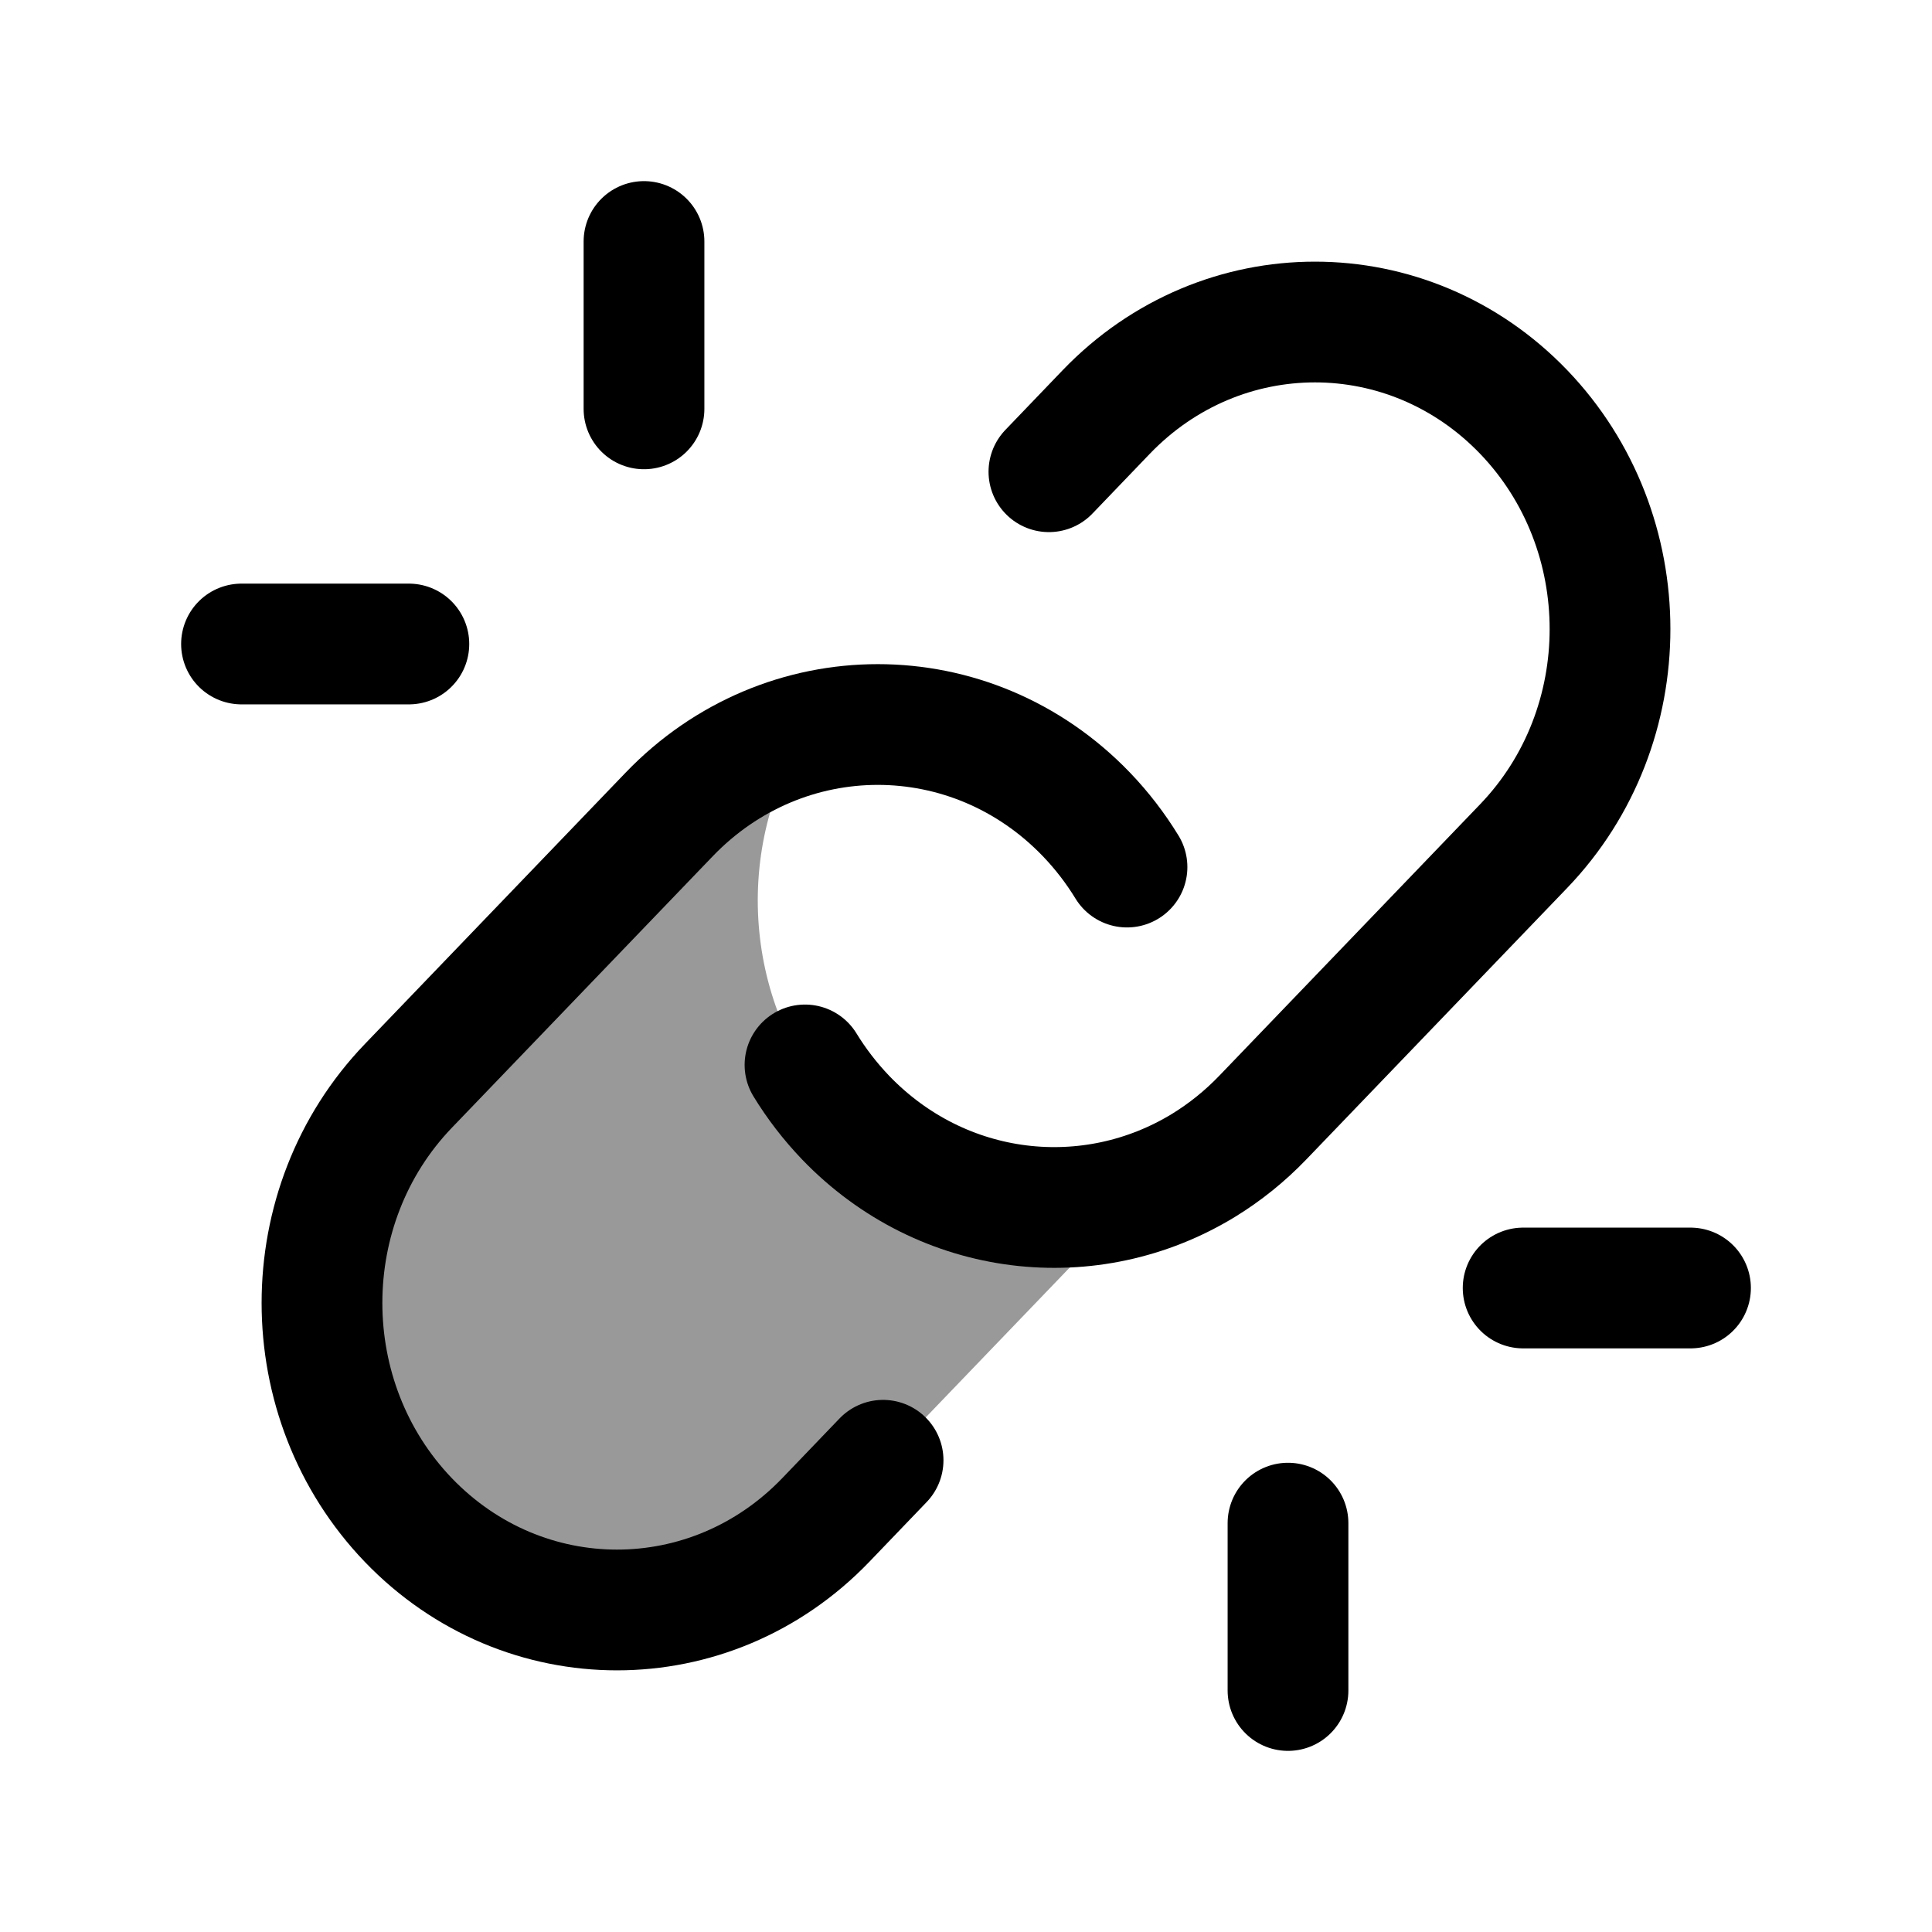 <svg width="24" height="24" viewBox="0 0 24 24" fill="none" xmlns="http://www.w3.org/2000/svg">
    <path opacity="0.4" d="M9.998 9.118C9.08 10.595 9.243 12.588 10.487 13.883C11.205 14.63 12.146 15.002 13.087 15C13.395 15.001 13.703 14.961 14.003 14.882C13.864 15.105 13.701 15.316 13.514 15.511L10.274 18.883C10.051 19.116 9.805 19.312 9.545 19.472C8.97 19.826 8.322 20.002 7.674 20C6.733 20.002 5.792 19.63 5.074 18.883C3.642 17.393 3.642 14.978 5.074 13.489L8.313 10.117C8.796 9.614 9.38 9.281 9.998 9.118Z" fill="currentColor"/>
    <path d="M10 13.229C10.142 13.461 10.31 13.68 10.504 13.883C11.712 15.139 13.552 15.336 14.958 14.472C15.218 14.312 15.463 14.116 15.687 13.883L18.927 10.511C20.358 9.022 20.358 6.607 18.927 5.117C17.495 3.628 15.175 3.628 13.743 5.117L13.03 5.86" stroke="currentColor" stroke-width="1.5" stroke-linecap="round"/>
    <path d="M10.97 18.14L10.257 18.883C8.825 20.372 6.505 20.372 5.073 18.883C3.642 17.393 3.642 14.978 5.073 13.489L8.313 10.117C9.744 8.628 12.065 8.628 13.496 10.117C13.69 10.319 13.858 10.539 14 10.771" stroke="currentColor" stroke-width="1.5" stroke-linecap="round"/>
    <path d="M21 16H18.921M16 21L16 18.921" stroke="currentColor" stroke-width="1.5" stroke-linecap="round" stroke-linejoin="round"/>
    <path d="M3 8H5.079M8 3L8 5.079" stroke="currentColor" stroke-width="1.5" stroke-linecap="round" stroke-linejoin="round"/>
</svg>
